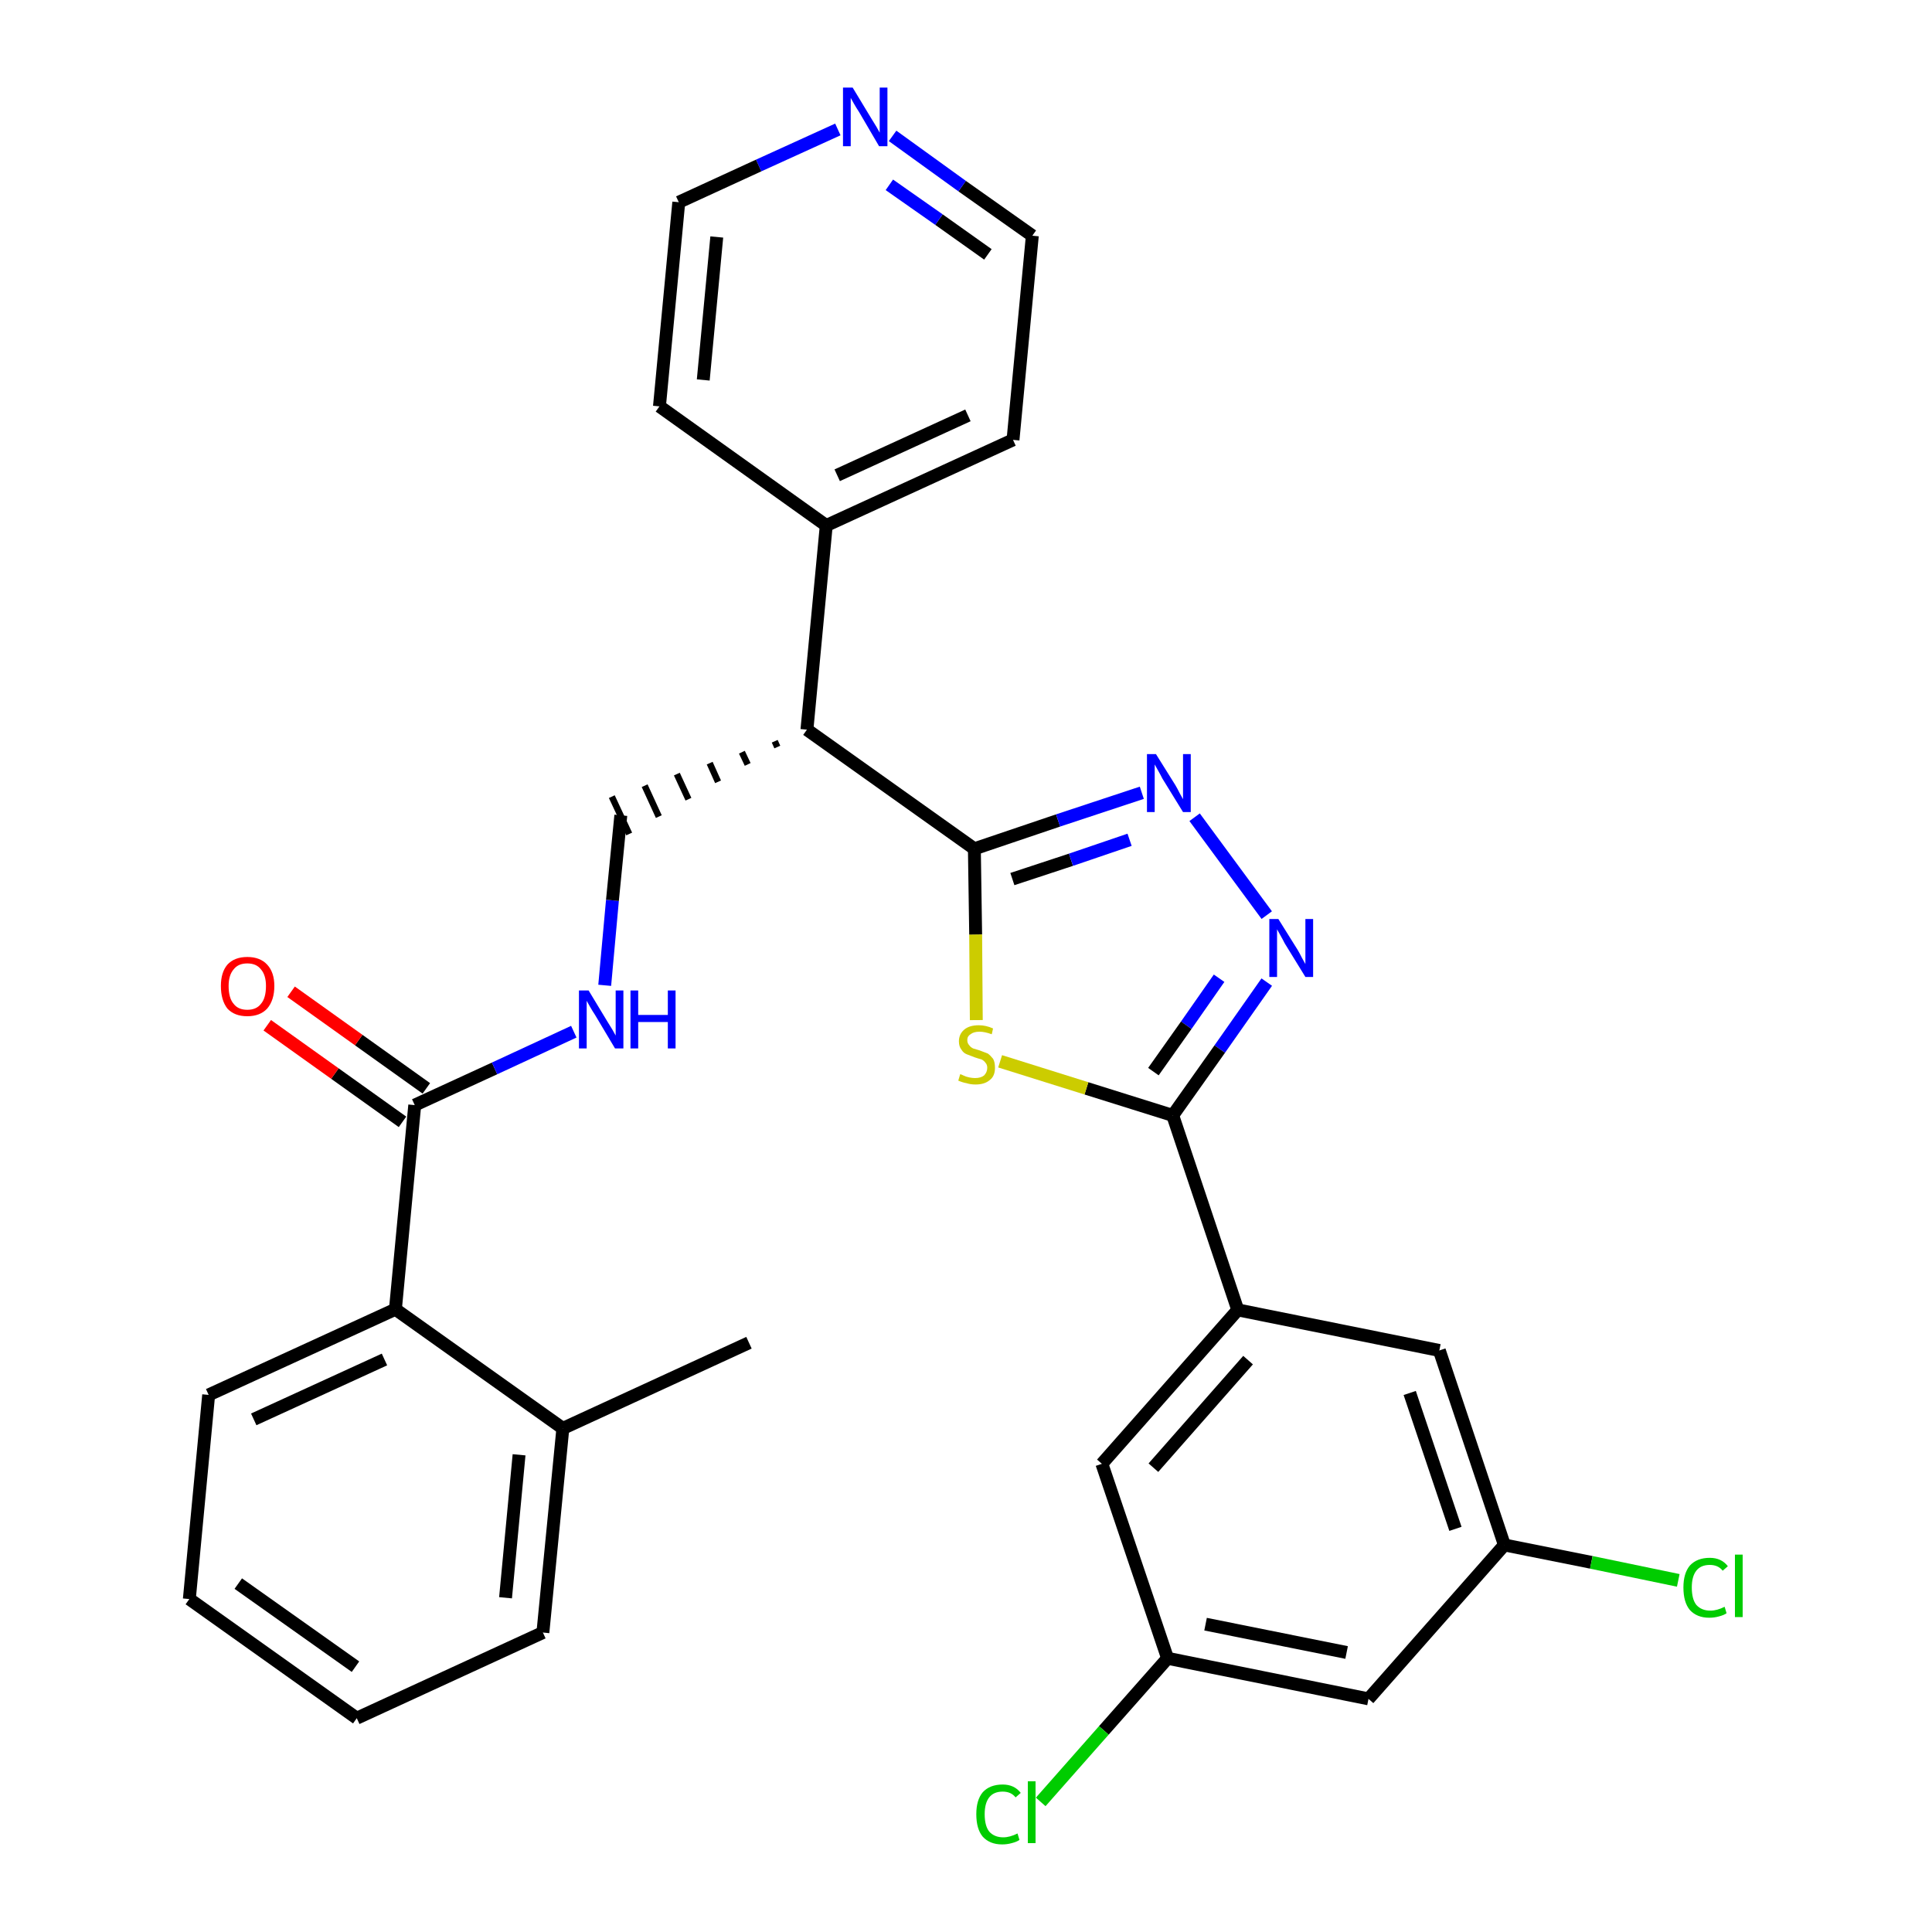 <?xml version='1.0' encoding='iso-8859-1'?>
<svg version='1.1' baseProfile='full'
              xmlns='http://www.w3.org/2000/svg'
                      xmlns:rdkit='http://www.rdkit.org/xml'
                      xmlns:xlink='http://www.w3.org/1999/xlink'
                  xml:space='preserve'
width='300px' height='300px' viewBox='0 0 300 300'>
<!-- END OF HEADER -->
<path class='bond-0 atom-0 atom-1' d='M 116.3,208.5 L 87.4,221.8' style='fill:none;fill-rule:evenodd;stroke:#000000;stroke-width:2.0px;stroke-linecap:butt;stroke-linejoin:miter;stroke-opacity:1' />
<path class='bond-1 atom-1 atom-2' d='M 87.4,221.8 L 84.3,253.5' style='fill:none;fill-rule:evenodd;stroke:#000000;stroke-width:2.0px;stroke-linecap:butt;stroke-linejoin:miter;stroke-opacity:1' />
<path class='bond-1 atom-1 atom-2' d='M 80.6,225.9 L 78.5,248.1' style='fill:none;fill-rule:evenodd;stroke:#000000;stroke-width:2.0px;stroke-linecap:butt;stroke-linejoin:miter;stroke-opacity:1' />
<path class='bond-30 atom-6 atom-1' d='M 61.4,203.3 L 87.4,221.8' style='fill:none;fill-rule:evenodd;stroke:#000000;stroke-width:2.0px;stroke-linecap:butt;stroke-linejoin:miter;stroke-opacity:1' />
<path class='bond-2 atom-2 atom-3' d='M 84.3,253.5 L 55.4,266.8' style='fill:none;fill-rule:evenodd;stroke:#000000;stroke-width:2.0px;stroke-linecap:butt;stroke-linejoin:miter;stroke-opacity:1' />
<path class='bond-3 atom-3 atom-4' d='M 55.4,266.8 L 29.4,248.3' style='fill:none;fill-rule:evenodd;stroke:#000000;stroke-width:2.0px;stroke-linecap:butt;stroke-linejoin:miter;stroke-opacity:1' />
<path class='bond-3 atom-3 atom-4' d='M 55.2,258.8 L 37.0,245.9' style='fill:none;fill-rule:evenodd;stroke:#000000;stroke-width:2.0px;stroke-linecap:butt;stroke-linejoin:miter;stroke-opacity:1' />
<path class='bond-4 atom-4 atom-5' d='M 29.4,248.3 L 32.4,216.6' style='fill:none;fill-rule:evenodd;stroke:#000000;stroke-width:2.0px;stroke-linecap:butt;stroke-linejoin:miter;stroke-opacity:1' />
<path class='bond-5 atom-5 atom-6' d='M 32.4,216.6 L 61.4,203.3' style='fill:none;fill-rule:evenodd;stroke:#000000;stroke-width:2.0px;stroke-linecap:butt;stroke-linejoin:miter;stroke-opacity:1' />
<path class='bond-5 atom-5 atom-6' d='M 39.4,220.4 L 59.7,211.1' style='fill:none;fill-rule:evenodd;stroke:#000000;stroke-width:2.0px;stroke-linecap:butt;stroke-linejoin:miter;stroke-opacity:1' />
<path class='bond-6 atom-6 atom-7' d='M 61.4,203.3 L 64.4,171.6' style='fill:none;fill-rule:evenodd;stroke:#000000;stroke-width:2.0px;stroke-linecap:butt;stroke-linejoin:miter;stroke-opacity:1' />
<path class='bond-7 atom-7 atom-8' d='M 66.2,169.0 L 55.7,161.5' style='fill:none;fill-rule:evenodd;stroke:#000000;stroke-width:2.0px;stroke-linecap:butt;stroke-linejoin:miter;stroke-opacity:1' />
<path class='bond-7 atom-7 atom-8' d='M 55.7,161.5 L 45.2,154.0' style='fill:none;fill-rule:evenodd;stroke:#FF0000;stroke-width:2.0px;stroke-linecap:butt;stroke-linejoin:miter;stroke-opacity:1' />
<path class='bond-7 atom-7 atom-8' d='M 62.5,174.2 L 52.0,166.7' style='fill:none;fill-rule:evenodd;stroke:#000000;stroke-width:2.0px;stroke-linecap:butt;stroke-linejoin:miter;stroke-opacity:1' />
<path class='bond-7 atom-7 atom-8' d='M 52.0,166.7 L 41.5,159.2' style='fill:none;fill-rule:evenodd;stroke:#FF0000;stroke-width:2.0px;stroke-linecap:butt;stroke-linejoin:miter;stroke-opacity:1' />
<path class='bond-8 atom-7 atom-9' d='M 64.4,171.6 L 76.8,165.9' style='fill:none;fill-rule:evenodd;stroke:#000000;stroke-width:2.0px;stroke-linecap:butt;stroke-linejoin:miter;stroke-opacity:1' />
<path class='bond-8 atom-7 atom-9' d='M 76.8,165.9 L 89.1,160.2' style='fill:none;fill-rule:evenodd;stroke:#0000FF;stroke-width:2.0px;stroke-linecap:butt;stroke-linejoin:miter;stroke-opacity:1' />
<path class='bond-9 atom-9 atom-10' d='M 93.9,153.0 L 95.1,139.8' style='fill:none;fill-rule:evenodd;stroke:#0000FF;stroke-width:2.0px;stroke-linecap:butt;stroke-linejoin:miter;stroke-opacity:1' />
<path class='bond-9 atom-9 atom-10' d='M 95.1,139.8 L 96.4,126.6' style='fill:none;fill-rule:evenodd;stroke:#000000;stroke-width:2.0px;stroke-linecap:butt;stroke-linejoin:miter;stroke-opacity:1' />
<path class='bond-10 atom-11 atom-10' d='M 120.3,115.1 L 120.7,116.0' style='fill:none;fill-rule:evenodd;stroke:#000000;stroke-width:1.0px;stroke-linecap:butt;stroke-linejoin:miter;stroke-opacity:1' />
<path class='bond-10 atom-11 atom-10' d='M 115.2,116.8 L 116.1,118.7' style='fill:none;fill-rule:evenodd;stroke:#000000;stroke-width:1.0px;stroke-linecap:butt;stroke-linejoin:miter;stroke-opacity:1' />
<path class='bond-10 atom-11 atom-10' d='M 110.2,118.5 L 111.5,121.4' style='fill:none;fill-rule:evenodd;stroke:#000000;stroke-width:1.0px;stroke-linecap:butt;stroke-linejoin:miter;stroke-opacity:1' />
<path class='bond-10 atom-11 atom-10' d='M 105.1,120.2 L 106.9,124.1' style='fill:none;fill-rule:evenodd;stroke:#000000;stroke-width:1.0px;stroke-linecap:butt;stroke-linejoin:miter;stroke-opacity:1' />
<path class='bond-10 atom-11 atom-10' d='M 100.1,122.0 L 102.3,126.8' style='fill:none;fill-rule:evenodd;stroke:#000000;stroke-width:1.0px;stroke-linecap:butt;stroke-linejoin:miter;stroke-opacity:1' />
<path class='bond-10 atom-11 atom-10' d='M 95.0,123.7 L 97.7,129.5' style='fill:none;fill-rule:evenodd;stroke:#000000;stroke-width:1.0px;stroke-linecap:butt;stroke-linejoin:miter;stroke-opacity:1' />
<path class='bond-11 atom-11 atom-12' d='M 125.3,113.3 L 128.3,81.6' style='fill:none;fill-rule:evenodd;stroke:#000000;stroke-width:2.0px;stroke-linecap:butt;stroke-linejoin:miter;stroke-opacity:1' />
<path class='bond-17 atom-11 atom-18' d='M 125.3,113.3 L 151.3,131.8' style='fill:none;fill-rule:evenodd;stroke:#000000;stroke-width:2.0px;stroke-linecap:butt;stroke-linejoin:miter;stroke-opacity:1' />
<path class='bond-12 atom-12 atom-13' d='M 128.3,81.6 L 157.3,68.3' style='fill:none;fill-rule:evenodd;stroke:#000000;stroke-width:2.0px;stroke-linecap:butt;stroke-linejoin:miter;stroke-opacity:1' />
<path class='bond-12 atom-12 atom-13' d='M 130.0,73.8 L 150.3,64.5' style='fill:none;fill-rule:evenodd;stroke:#000000;stroke-width:2.0px;stroke-linecap:butt;stroke-linejoin:miter;stroke-opacity:1' />
<path class='bond-31 atom-17 atom-12' d='M 102.4,63.1 L 128.3,81.6' style='fill:none;fill-rule:evenodd;stroke:#000000;stroke-width:2.0px;stroke-linecap:butt;stroke-linejoin:miter;stroke-opacity:1' />
<path class='bond-13 atom-13 atom-14' d='M 157.3,68.3 L 160.3,36.6' style='fill:none;fill-rule:evenodd;stroke:#000000;stroke-width:2.0px;stroke-linecap:butt;stroke-linejoin:miter;stroke-opacity:1' />
<path class='bond-14 atom-14 atom-15' d='M 160.3,36.6 L 149.4,28.9' style='fill:none;fill-rule:evenodd;stroke:#000000;stroke-width:2.0px;stroke-linecap:butt;stroke-linejoin:miter;stroke-opacity:1' />
<path class='bond-14 atom-14 atom-15' d='M 149.4,28.9 L 138.6,21.1' style='fill:none;fill-rule:evenodd;stroke:#0000FF;stroke-width:2.0px;stroke-linecap:butt;stroke-linejoin:miter;stroke-opacity:1' />
<path class='bond-14 atom-14 atom-15' d='M 153.4,39.5 L 145.8,34.1' style='fill:none;fill-rule:evenodd;stroke:#000000;stroke-width:2.0px;stroke-linecap:butt;stroke-linejoin:miter;stroke-opacity:1' />
<path class='bond-14 atom-14 atom-15' d='M 145.8,34.1 L 138.1,28.7' style='fill:none;fill-rule:evenodd;stroke:#0000FF;stroke-width:2.0px;stroke-linecap:butt;stroke-linejoin:miter;stroke-opacity:1' />
<path class='bond-15 atom-15 atom-16' d='M 130.1,20.1 L 117.8,25.7' style='fill:none;fill-rule:evenodd;stroke:#0000FF;stroke-width:2.0px;stroke-linecap:butt;stroke-linejoin:miter;stroke-opacity:1' />
<path class='bond-15 atom-15 atom-16' d='M 117.8,25.7 L 105.4,31.4' style='fill:none;fill-rule:evenodd;stroke:#000000;stroke-width:2.0px;stroke-linecap:butt;stroke-linejoin:miter;stroke-opacity:1' />
<path class='bond-16 atom-16 atom-17' d='M 105.4,31.4 L 102.4,63.1' style='fill:none;fill-rule:evenodd;stroke:#000000;stroke-width:2.0px;stroke-linecap:butt;stroke-linejoin:miter;stroke-opacity:1' />
<path class='bond-16 atom-16 atom-17' d='M 111.3,36.8 L 109.2,59.0' style='fill:none;fill-rule:evenodd;stroke:#000000;stroke-width:2.0px;stroke-linecap:butt;stroke-linejoin:miter;stroke-opacity:1' />
<path class='bond-18 atom-18 atom-19' d='M 151.3,131.8 L 164.3,127.4' style='fill:none;fill-rule:evenodd;stroke:#000000;stroke-width:2.0px;stroke-linecap:butt;stroke-linejoin:miter;stroke-opacity:1' />
<path class='bond-18 atom-18 atom-19' d='M 164.3,127.4 L 177.3,123.1' style='fill:none;fill-rule:evenodd;stroke:#0000FF;stroke-width:2.0px;stroke-linecap:butt;stroke-linejoin:miter;stroke-opacity:1' />
<path class='bond-18 atom-18 atom-19' d='M 157.2,136.5 L 166.3,133.5' style='fill:none;fill-rule:evenodd;stroke:#000000;stroke-width:2.0px;stroke-linecap:butt;stroke-linejoin:miter;stroke-opacity:1' />
<path class='bond-18 atom-18 atom-19' d='M 166.3,133.5 L 175.4,130.4' style='fill:none;fill-rule:evenodd;stroke:#0000FF;stroke-width:2.0px;stroke-linecap:butt;stroke-linejoin:miter;stroke-opacity:1' />
<path class='bond-32 atom-30 atom-18' d='M 151.6,158.4 L 151.5,145.1' style='fill:none;fill-rule:evenodd;stroke:#CCCC00;stroke-width:2.0px;stroke-linecap:butt;stroke-linejoin:miter;stroke-opacity:1' />
<path class='bond-32 atom-30 atom-18' d='M 151.5,145.1 L 151.3,131.8' style='fill:none;fill-rule:evenodd;stroke:#000000;stroke-width:2.0px;stroke-linecap:butt;stroke-linejoin:miter;stroke-opacity:1' />
<path class='bond-19 atom-19 atom-20' d='M 185.5,126.9 L 196.7,142.1' style='fill:none;fill-rule:evenodd;stroke:#0000FF;stroke-width:2.0px;stroke-linecap:butt;stroke-linejoin:miter;stroke-opacity:1' />
<path class='bond-20 atom-20 atom-21' d='M 196.7,152.5 L 189.4,162.9' style='fill:none;fill-rule:evenodd;stroke:#0000FF;stroke-width:2.0px;stroke-linecap:butt;stroke-linejoin:miter;stroke-opacity:1' />
<path class='bond-20 atom-20 atom-21' d='M 189.4,162.9 L 182.1,173.2' style='fill:none;fill-rule:evenodd;stroke:#000000;stroke-width:2.0px;stroke-linecap:butt;stroke-linejoin:miter;stroke-opacity:1' />
<path class='bond-20 atom-20 atom-21' d='M 189.3,151.9 L 184.2,159.2' style='fill:none;fill-rule:evenodd;stroke:#0000FF;stroke-width:2.0px;stroke-linecap:butt;stroke-linejoin:miter;stroke-opacity:1' />
<path class='bond-20 atom-20 atom-21' d='M 184.2,159.2 L 179.1,166.4' style='fill:none;fill-rule:evenodd;stroke:#000000;stroke-width:2.0px;stroke-linecap:butt;stroke-linejoin:miter;stroke-opacity:1' />
<path class='bond-21 atom-21 atom-22' d='M 182.1,173.2 L 192.2,203.4' style='fill:none;fill-rule:evenodd;stroke:#000000;stroke-width:2.0px;stroke-linecap:butt;stroke-linejoin:miter;stroke-opacity:1' />
<path class='bond-29 atom-21 atom-30' d='M 182.1,173.2 L 168.7,169.0' style='fill:none;fill-rule:evenodd;stroke:#000000;stroke-width:2.0px;stroke-linecap:butt;stroke-linejoin:miter;stroke-opacity:1' />
<path class='bond-29 atom-21 atom-30' d='M 168.7,169.0 L 155.3,164.8' style='fill:none;fill-rule:evenodd;stroke:#CCCC00;stroke-width:2.0px;stroke-linecap:butt;stroke-linejoin:miter;stroke-opacity:1' />
<path class='bond-22 atom-22 atom-23' d='M 192.2,203.4 L 171.1,227.3' style='fill:none;fill-rule:evenodd;stroke:#000000;stroke-width:2.0px;stroke-linecap:butt;stroke-linejoin:miter;stroke-opacity:1' />
<path class='bond-22 atom-22 atom-23' d='M 193.8,211.2 L 179.1,227.9' style='fill:none;fill-rule:evenodd;stroke:#000000;stroke-width:2.0px;stroke-linecap:butt;stroke-linejoin:miter;stroke-opacity:1' />
<path class='bond-33 atom-29 atom-22' d='M 223.5,209.7 L 192.2,203.4' style='fill:none;fill-rule:evenodd;stroke:#000000;stroke-width:2.0px;stroke-linecap:butt;stroke-linejoin:miter;stroke-opacity:1' />
<path class='bond-23 atom-23 atom-24' d='M 171.1,227.3 L 181.3,257.5' style='fill:none;fill-rule:evenodd;stroke:#000000;stroke-width:2.0px;stroke-linecap:butt;stroke-linejoin:miter;stroke-opacity:1' />
<path class='bond-24 atom-24 atom-25' d='M 181.3,257.5 L 171.4,268.7' style='fill:none;fill-rule:evenodd;stroke:#000000;stroke-width:2.0px;stroke-linecap:butt;stroke-linejoin:miter;stroke-opacity:1' />
<path class='bond-24 atom-24 atom-25' d='M 171.4,268.7 L 161.6,279.8' style='fill:none;fill-rule:evenodd;stroke:#00CC00;stroke-width:2.0px;stroke-linecap:butt;stroke-linejoin:miter;stroke-opacity:1' />
<path class='bond-25 atom-24 atom-26' d='M 181.3,257.5 L 212.5,263.8' style='fill:none;fill-rule:evenodd;stroke:#000000;stroke-width:2.0px;stroke-linecap:butt;stroke-linejoin:miter;stroke-opacity:1' />
<path class='bond-25 atom-24 atom-26' d='M 187.2,252.2 L 209.1,256.6' style='fill:none;fill-rule:evenodd;stroke:#000000;stroke-width:2.0px;stroke-linecap:butt;stroke-linejoin:miter;stroke-opacity:1' />
<path class='bond-26 atom-26 atom-27' d='M 212.5,263.8 L 233.6,239.9' style='fill:none;fill-rule:evenodd;stroke:#000000;stroke-width:2.0px;stroke-linecap:butt;stroke-linejoin:miter;stroke-opacity:1' />
<path class='bond-27 atom-27 atom-28' d='M 233.6,239.9 L 247.1,242.6' style='fill:none;fill-rule:evenodd;stroke:#000000;stroke-width:2.0px;stroke-linecap:butt;stroke-linejoin:miter;stroke-opacity:1' />
<path class='bond-27 atom-27 atom-28' d='M 247.1,242.6 L 260.6,245.4' style='fill:none;fill-rule:evenodd;stroke:#00CC00;stroke-width:2.0px;stroke-linecap:butt;stroke-linejoin:miter;stroke-opacity:1' />
<path class='bond-28 atom-27 atom-29' d='M 233.6,239.9 L 223.5,209.7' style='fill:none;fill-rule:evenodd;stroke:#000000;stroke-width:2.0px;stroke-linecap:butt;stroke-linejoin:miter;stroke-opacity:1' />
<path class='bond-28 atom-27 atom-29' d='M 226.0,237.4 L 218.9,216.3' style='fill:none;fill-rule:evenodd;stroke:#000000;stroke-width:2.0px;stroke-linecap:butt;stroke-linejoin:miter;stroke-opacity:1' />
<path  class='atom-8' d='M 34.3 153.1
Q 34.3 151.0, 35.3 149.8
Q 36.4 148.6, 38.4 148.6
Q 40.4 148.6, 41.5 149.8
Q 42.6 151.0, 42.6 153.1
Q 42.6 155.3, 41.5 156.6
Q 40.4 157.8, 38.4 157.8
Q 36.4 157.8, 35.3 156.6
Q 34.3 155.3, 34.3 153.1
M 38.4 156.8
Q 39.8 156.8, 40.5 155.9
Q 41.3 155.0, 41.3 153.1
Q 41.3 151.4, 40.5 150.5
Q 39.8 149.6, 38.4 149.6
Q 37.0 149.6, 36.3 150.5
Q 35.5 151.4, 35.5 153.1
Q 35.5 155.0, 36.3 155.9
Q 37.0 156.8, 38.4 156.8
' fill='#FF0000'/>
<path  class='atom-9' d='M 91.4 153.8
L 94.3 158.6
Q 94.6 159.1, 95.1 159.9
Q 95.6 160.8, 95.6 160.8
L 95.6 153.8
L 96.8 153.8
L 96.8 162.8
L 95.5 162.8
L 92.4 157.6
Q 92.0 157.0, 91.6 156.3
Q 91.2 155.6, 91.1 155.4
L 91.1 162.8
L 89.9 162.8
L 89.9 153.8
L 91.4 153.8
' fill='#0000FF'/>
<path  class='atom-9' d='M 97.9 153.8
L 99.1 153.8
L 99.1 157.6
L 103.7 157.6
L 103.7 153.8
L 104.9 153.8
L 104.9 162.8
L 103.7 162.8
L 103.7 158.7
L 99.1 158.7
L 99.1 162.8
L 97.9 162.8
L 97.9 153.8
' fill='#0000FF'/>
<path  class='atom-15' d='M 132.4 13.6
L 135.3 18.4
Q 135.6 18.9, 136.1 19.7
Q 136.6 20.6, 136.6 20.6
L 136.6 13.6
L 137.8 13.6
L 137.8 22.7
L 136.5 22.7
L 133.4 17.4
Q 133.0 16.8, 132.6 16.1
Q 132.2 15.4, 132.1 15.2
L 132.1 22.7
L 130.9 22.7
L 130.9 13.6
L 132.4 13.6
' fill='#0000FF'/>
<path  class='atom-19' d='M 179.5 117.1
L 182.5 121.9
Q 182.8 122.4, 183.2 123.2
Q 183.7 124.1, 183.7 124.1
L 183.7 117.1
L 184.9 117.1
L 184.9 126.1
L 183.7 126.1
L 180.5 120.9
Q 180.2 120.3, 179.8 119.6
Q 179.4 118.9, 179.3 118.7
L 179.3 126.1
L 178.1 126.1
L 178.1 117.1
L 179.5 117.1
' fill='#0000FF'/>
<path  class='atom-20' d='M 198.5 142.7
L 201.5 147.5
Q 201.8 148.0, 202.2 148.8
Q 202.7 149.7, 202.7 149.7
L 202.7 142.7
L 203.9 142.7
L 203.9 151.7
L 202.7 151.7
L 199.5 146.5
Q 199.2 145.9, 198.8 145.2
Q 198.4 144.5, 198.3 144.3
L 198.3 151.7
L 197.1 151.7
L 197.1 142.7
L 198.5 142.7
' fill='#0000FF'/>
<path  class='atom-25' d='M 151.6 281.7
Q 151.6 279.5, 152.6 278.3
Q 153.7 277.1, 155.7 277.1
Q 157.5 277.1, 158.5 278.4
L 157.7 279.1
Q 157.0 278.2, 155.7 278.2
Q 154.3 278.2, 153.6 279.1
Q 152.9 280.0, 152.9 281.7
Q 152.9 283.5, 153.6 284.4
Q 154.4 285.3, 155.8 285.3
Q 156.8 285.3, 158.0 284.7
L 158.3 285.7
Q 157.9 286.0, 157.1 286.2
Q 156.4 286.4, 155.6 286.4
Q 153.7 286.4, 152.6 285.2
Q 151.6 284.0, 151.6 281.7
' fill='#00CC00'/>
<path  class='atom-25' d='M 159.6 276.6
L 160.8 276.6
L 160.8 286.2
L 159.6 286.2
L 159.6 276.6
' fill='#00CC00'/>
<path  class='atom-28' d='M 261.4 246.5
Q 261.4 244.3, 262.4 243.1
Q 263.5 241.9, 265.5 241.9
Q 267.3 241.9, 268.3 243.2
L 267.5 243.9
Q 266.8 243.0, 265.5 243.0
Q 264.1 243.0, 263.4 243.9
Q 262.7 244.8, 262.7 246.5
Q 262.7 248.3, 263.4 249.2
Q 264.2 250.1, 265.6 250.1
Q 266.6 250.1, 267.8 249.5
L 268.1 250.5
Q 267.7 250.8, 266.9 251.0
Q 266.2 251.2, 265.4 251.2
Q 263.5 251.2, 262.4 250.0
Q 261.4 248.8, 261.4 246.5
' fill='#00CC00'/>
<path  class='atom-28' d='M 269.4 241.4
L 270.6 241.4
L 270.6 251.1
L 269.4 251.1
L 269.4 241.4
' fill='#00CC00'/>
<path  class='atom-30' d='M 149.1 166.8
Q 149.2 166.8, 149.6 167.0
Q 150.0 167.2, 150.5 167.3
Q 151.0 167.4, 151.4 167.4
Q 152.3 167.4, 152.8 167.0
Q 153.3 166.5, 153.3 165.8
Q 153.3 165.3, 153.0 165.0
Q 152.8 164.7, 152.4 164.5
Q 152.0 164.4, 151.4 164.2
Q 150.6 163.9, 150.1 163.7
Q 149.6 163.5, 149.3 163.0
Q 148.9 162.5, 148.9 161.7
Q 148.9 160.6, 149.7 159.9
Q 150.5 159.2, 152.0 159.2
Q 153.1 159.2, 154.2 159.7
L 154.0 160.6
Q 152.9 160.2, 152.1 160.2
Q 151.2 160.2, 150.7 160.6
Q 150.2 160.9, 150.2 161.5
Q 150.2 162.0, 150.5 162.3
Q 150.7 162.6, 151.1 162.8
Q 151.4 162.9, 152.1 163.1
Q 152.9 163.4, 153.4 163.6
Q 153.8 163.9, 154.2 164.4
Q 154.5 164.9, 154.5 165.8
Q 154.5 167.1, 153.7 167.7
Q 152.9 168.4, 151.5 168.4
Q 150.7 168.4, 150.1 168.2
Q 149.5 168.1, 148.8 167.8
L 149.1 166.8
' fill='#CCCC00'/>
</svg>
